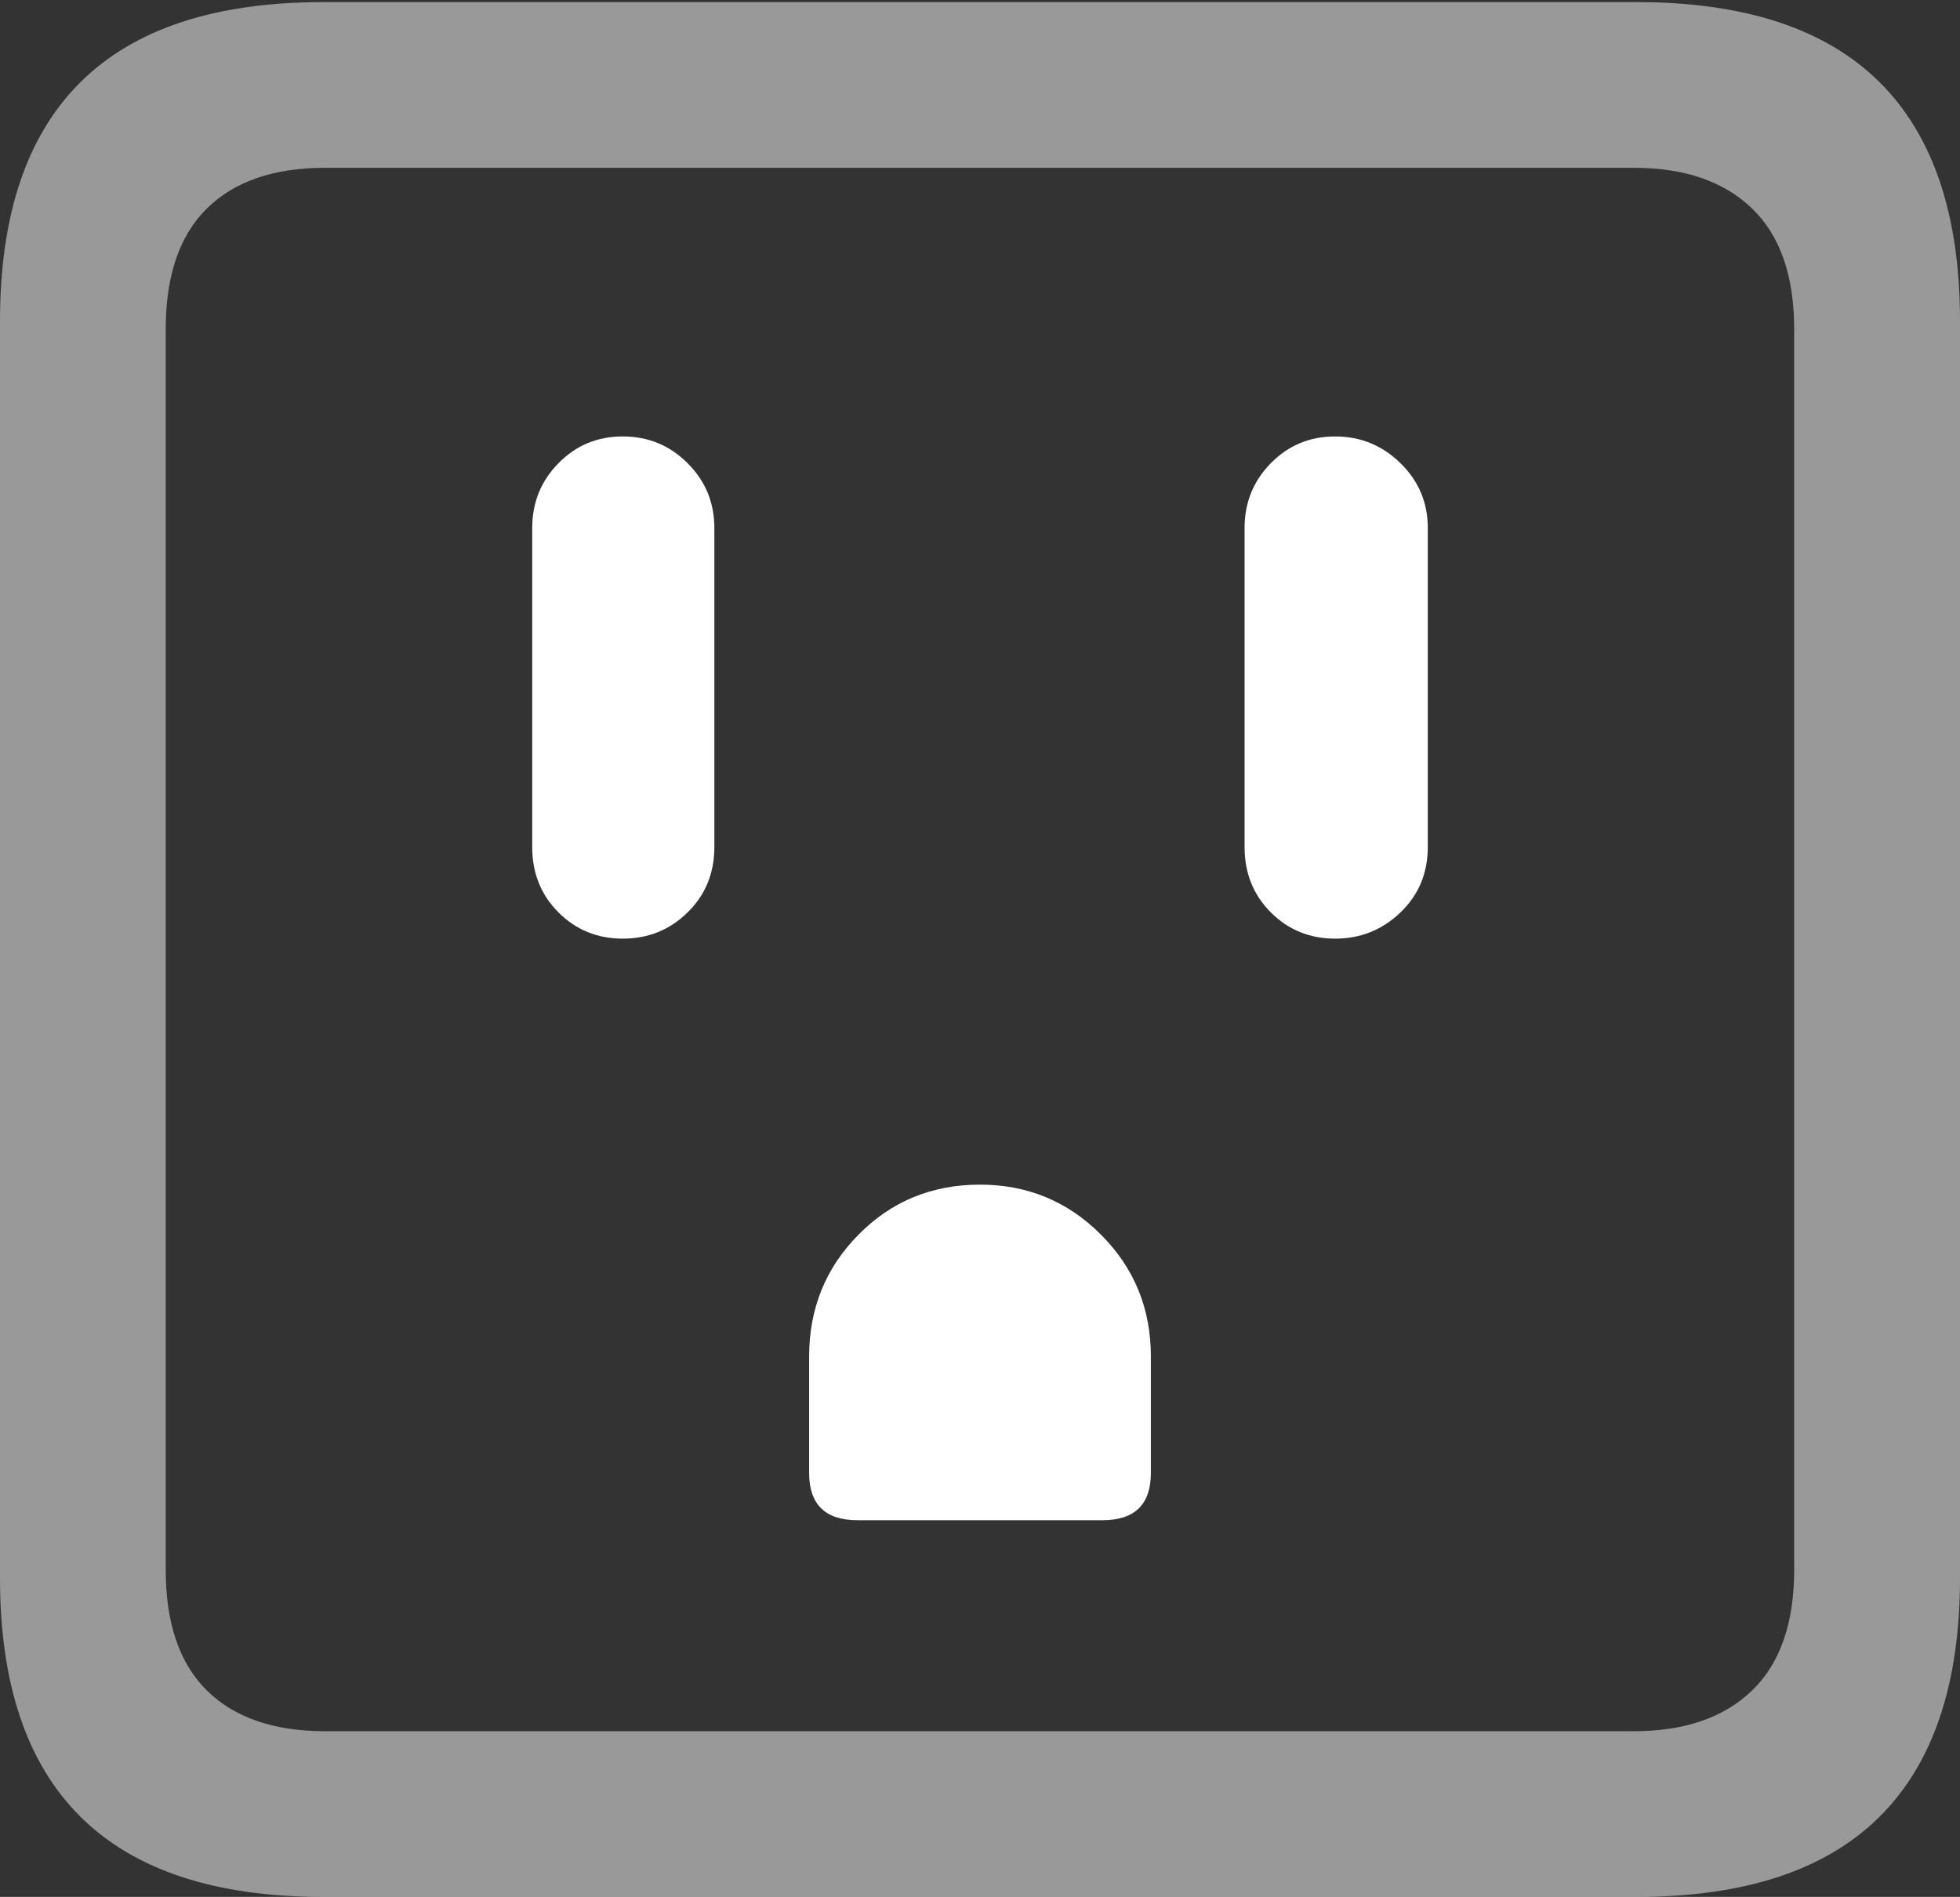 <?xml version="1.0" encoding="UTF-8"?>
<!--Generator: Apple Native CoreSVG 175.5-->
<!DOCTYPE svg
PUBLIC "-//W3C//DTD SVG 1.1//EN"
       "http://www.w3.org/Graphics/SVG/1.1/DTD/svg11.dtd">
<svg version="1.1" xmlns="http://www.w3.org/2000/svg" xmlns:xlink="http://www.w3.org/1999/xlink" width="18.594" height="17.998">
 <rect width="100%" height="100%" fill="#333333" stroke="none"/>
 <g>
  <rect height="17.998" opacity="0" width="18.594" x="0" y="0"/>
  <path d="M3.066 17.998L15.527 17.998Q17.061 17.998 17.827 17.241Q18.594 16.484 18.594 14.971L18.594 3.047Q18.594 1.533 17.827 0.776Q17.061 0.02 15.527 0.02L3.066 0.02Q1.533 0.02 0.767 0.776Q0 1.533 0 3.047L0 14.971Q0 16.484 0.767 17.241Q1.533 17.998 3.066 17.998ZM3.086 16.426Q2.354 16.426 1.963 16.04Q1.572 15.654 1.572 14.893L1.572 3.125Q1.572 2.363 1.963 1.978Q2.354 1.592 3.086 1.592L15.498 1.592Q16.221 1.592 16.621 1.978Q17.021 2.363 17.021 3.125L17.021 14.893Q17.021 15.654 16.621 16.04Q16.221 16.426 15.498 16.426Z" fill="rgba(255,255,255,0.5)"/>
  <path d="M5.908 8.906Q6.27 8.906 6.523 8.657Q6.777 8.408 6.777 8.037L6.777 5.01Q6.777 4.648 6.523 4.395Q6.27 4.141 5.908 4.141Q5.547 4.141 5.298 4.395Q5.049 4.648 5.049 5.01L5.049 8.037Q5.049 8.408 5.298 8.657Q5.547 8.906 5.908 8.906ZM8.135 14.424L10.459 14.424Q10.918 14.424 10.918 13.975L10.918 12.871Q10.918 12.188 10.444 11.714Q9.971 11.24 9.297 11.24Q8.613 11.24 8.145 11.714Q7.676 12.188 7.676 12.871L7.676 13.975Q7.676 14.424 8.135 14.424ZM12.666 8.906Q13.027 8.906 13.286 8.657Q13.545 8.408 13.545 8.037L13.545 5.01Q13.545 4.648 13.286 4.395Q13.027 4.141 12.666 4.141Q12.305 4.141 12.056 4.395Q11.807 4.648 11.807 5.01L11.807 8.037Q11.807 8.408 12.056 8.657Q12.305 8.906 12.666 8.906Z" fill="#ffffff"/>
 </g>
</svg>
